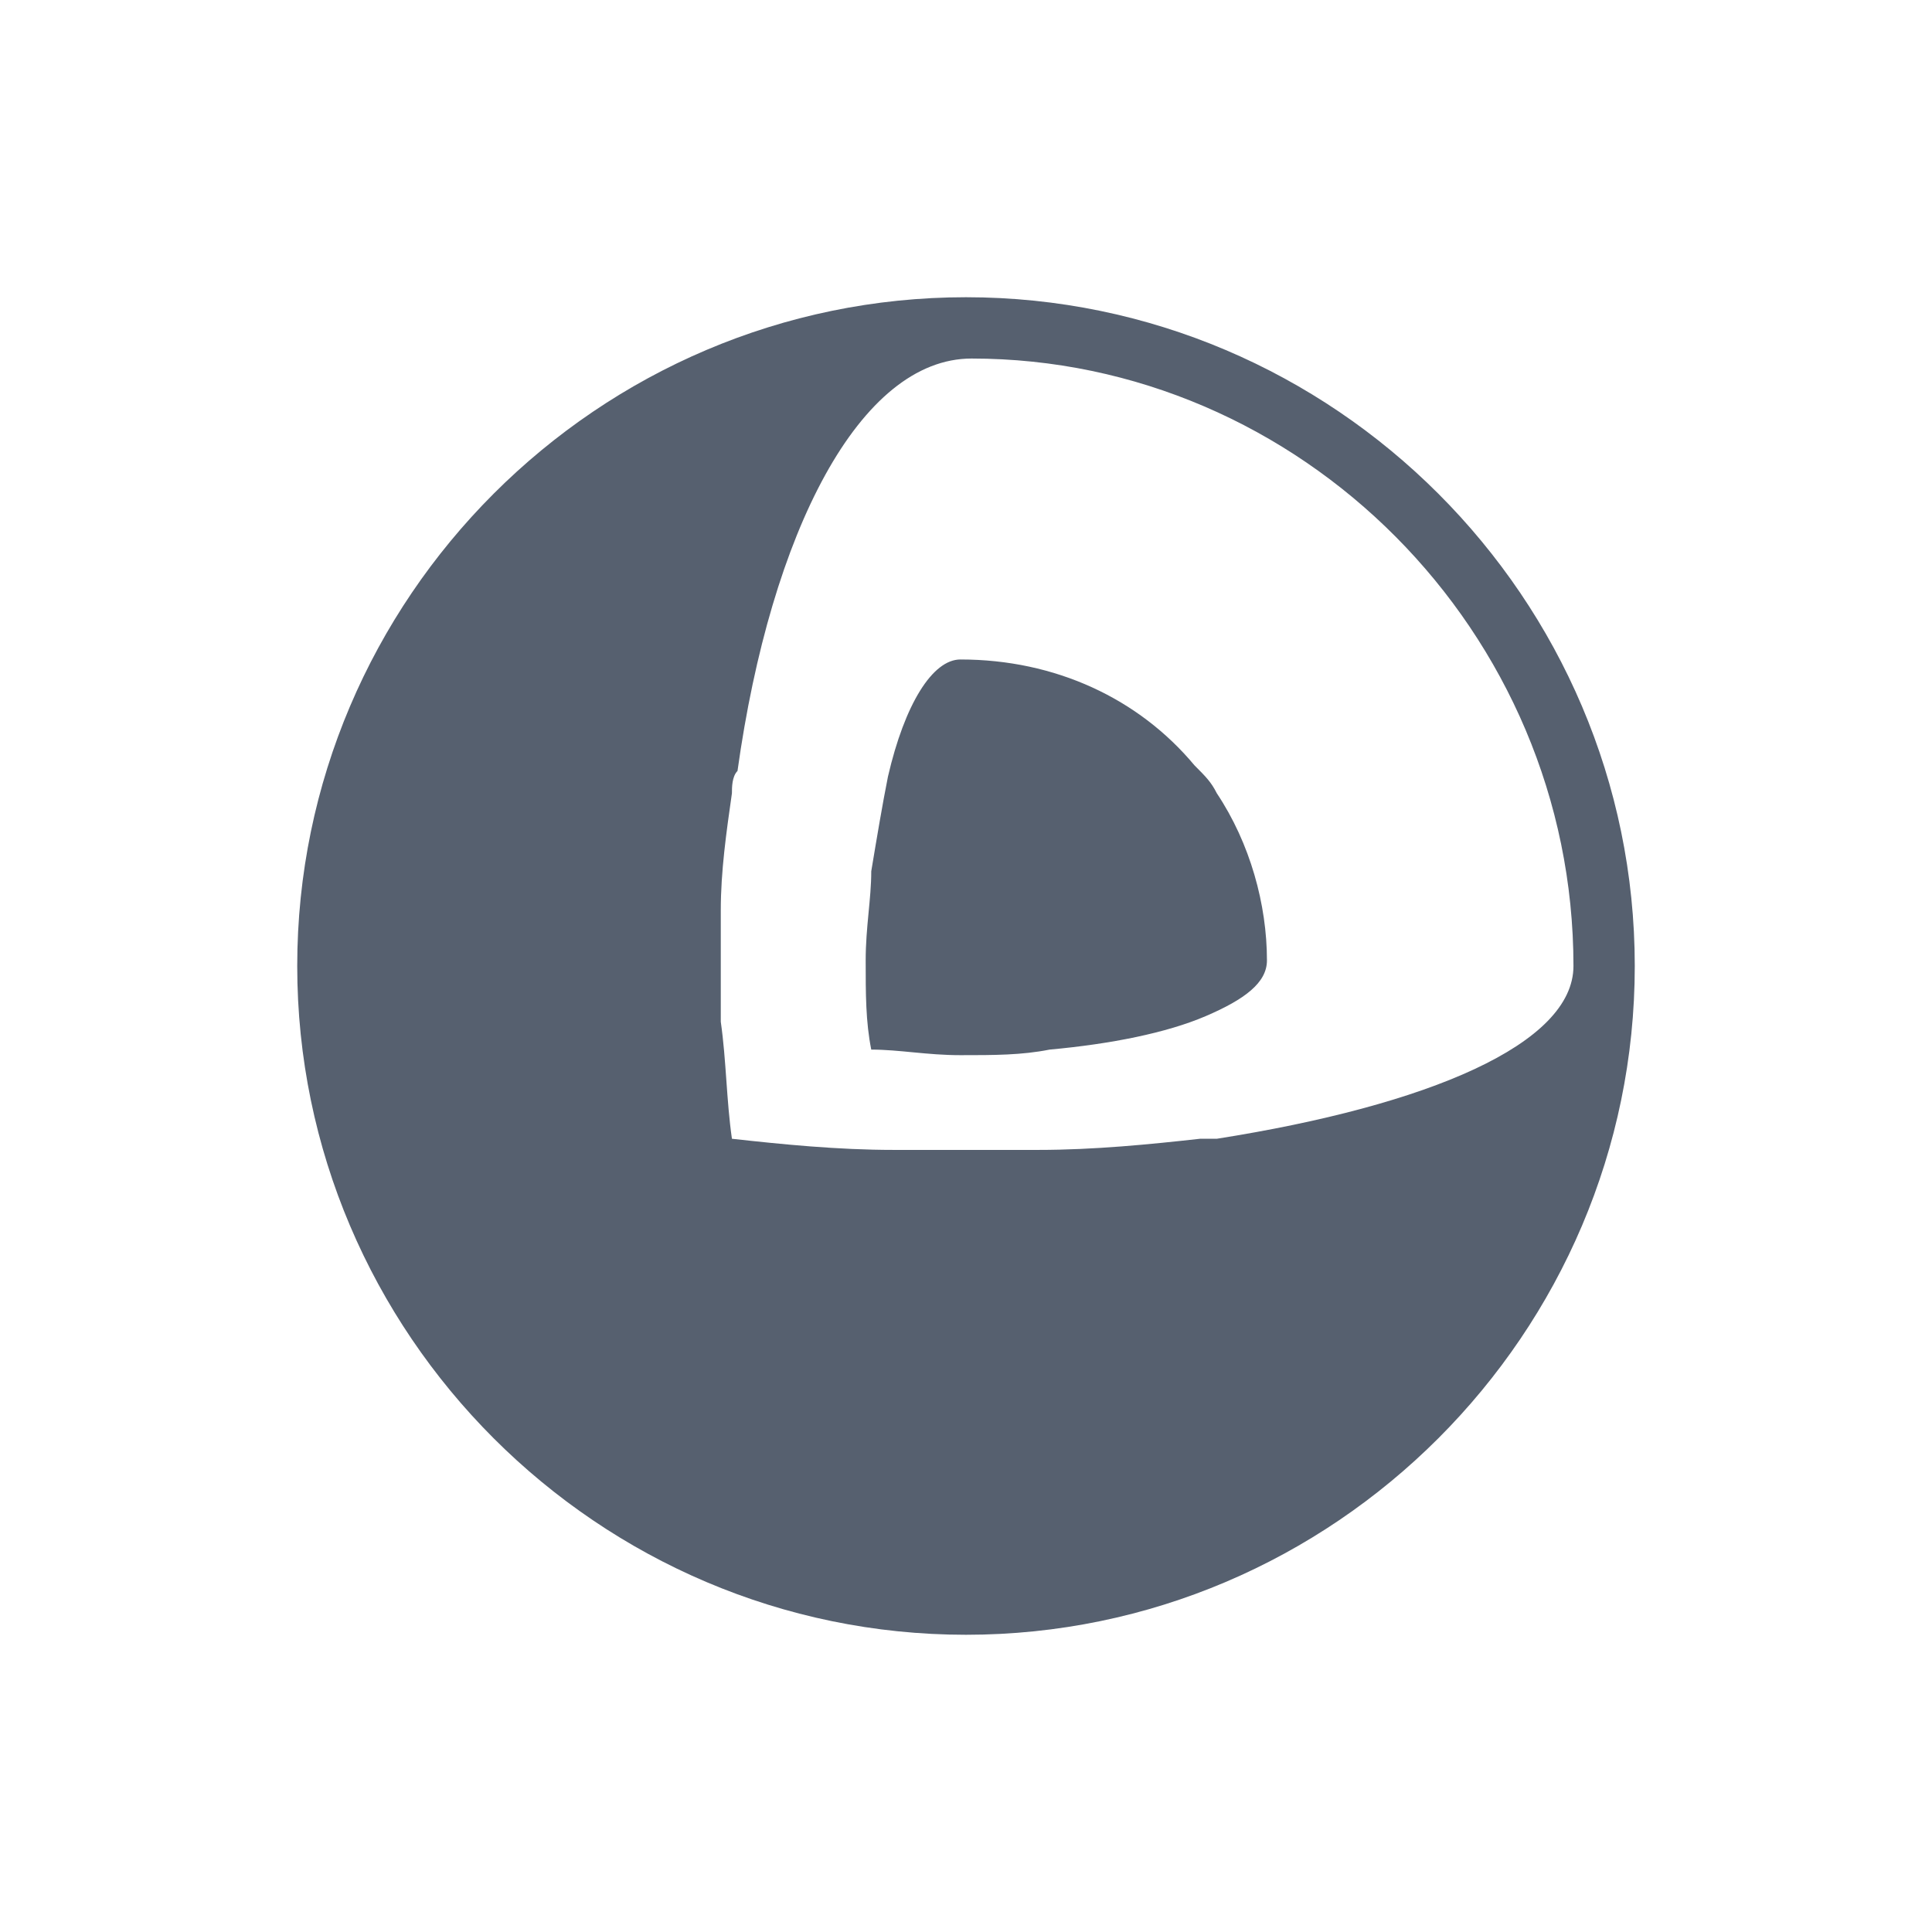 <?xml version="1.0" standalone="no"?><!DOCTYPE svg PUBLIC "-//W3C//DTD SVG 1.1//EN" "http://www.w3.org/Graphics/SVG/1.1/DTD/svg11.dtd"><svg t="1548921168883" class="icon" style="" viewBox="0 0 1024 1024" version="1.1" xmlns="http://www.w3.org/2000/svg" p-id="6583" xmlns:xlink="http://www.w3.org/1999/xlink" width="200" height="200"><defs><style type="text/css"></style></defs><path d="M512 157.538c-194.954 0-354.462 159.508-354.462 354.462s159.508 354.462 354.462 354.462 354.462-159.508 354.462-354.462-159.508-354.462-354.462-354.462z m132.923 446.031h-8.862c-26.585 2.954-56.123 5.908-85.662 5.908h-76.8c-29.538 0-59.077-2.954-85.662-5.908-2.954-20.677-2.954-41.354-5.908-62.031V512v-29.538c0-20.677 2.954-41.354 5.908-62.031 0-2.954 0-8.862 2.954-11.815 17.723-127.015 64.985-218.585 124.062-218.585 174.277 0 319.015 144.738 319.015 321.969 0 41.354-76.8 73.846-189.046 91.569z m0-183.138c-2.954-5.908-5.908-8.862-11.815-14.769-29.538-35.446-73.846-56.123-124.062-56.123-14.769 0-29.538 23.631-38.4 62.031-2.954 14.769-5.908 32.492-8.862 50.215 0 14.769-2.954 29.538-2.954 47.262 0 17.723 0 32.492 2.954 47.262 14.769 0 29.538 2.954 47.262 2.954 17.723 0 32.492 0 47.262-2.954 32.492-2.954 62.031-8.862 82.708-17.723 20.677-8.862 32.492-17.723 32.492-29.538 0-29.538-8.862-62.031-26.585-88.615z" fill="#56606F" p-id="6584"></path></svg>